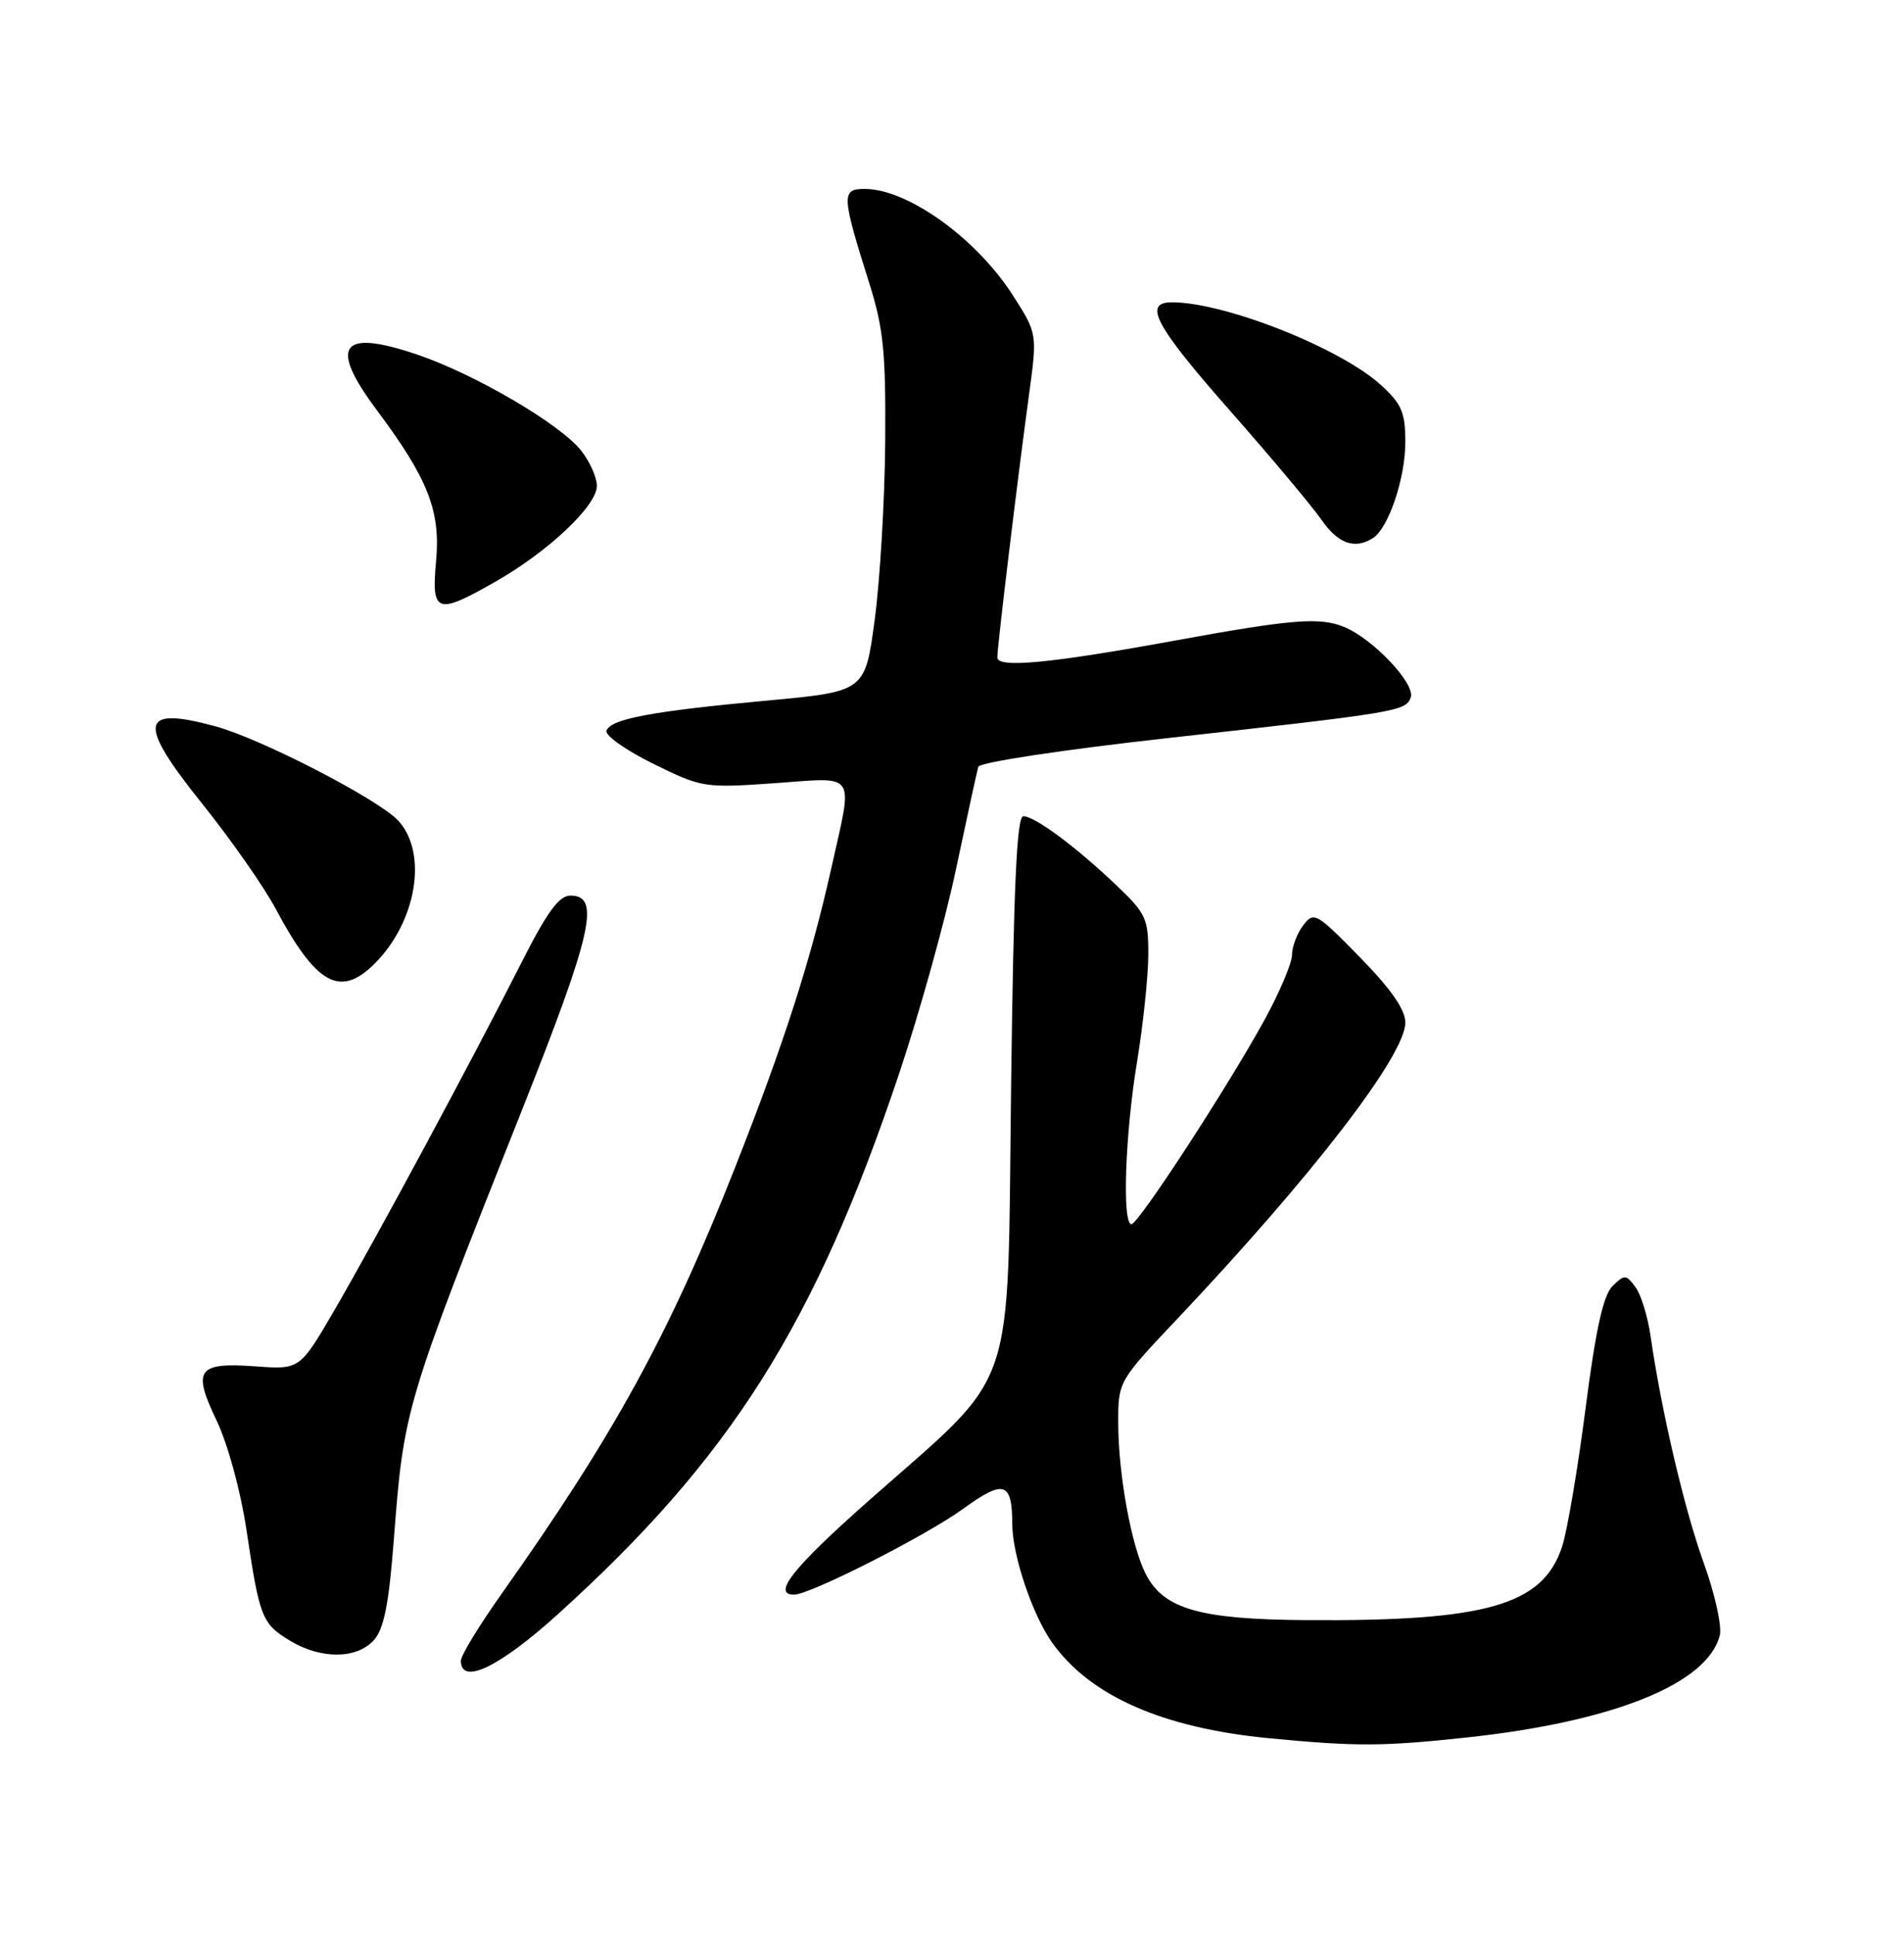 <?xml version="1.0" encoding="UTF-8" standalone="no"?>
<!DOCTYPE svg PUBLIC "-//W3C//DTD SVG 1.1//EN" "http://www.w3.org/Graphics/SVG/1.1/DTD/svg11.dtd" >
<svg xmlns="http://www.w3.org/2000/svg" xmlns:xlink="http://www.w3.org/1999/xlink" version="1.1" viewBox="0 0 252 256">
 <g >
 <path fill="currentColor"
d=" M 194.21 229.89 C 213.61 227.79 226.01 222.77 227.62 216.38 C 227.92 215.18 226.97 210.89 225.51 206.85 C 222.95 199.79 219.88 186.68 218.46 176.80 C 218.09 174.21 217.19 171.28 216.45 170.30 C 215.21 168.62 215.01 168.61 213.42 170.17 C 212.20 171.38 211.20 175.89 209.85 186.38 C 208.82 194.38 207.42 202.61 206.74 204.67 C 204.19 212.39 196.75 214.53 173.00 214.37 C 158.82 214.28 154.05 212.92 151.66 208.31 C 149.74 204.59 148.00 195.04 148.00 188.20 C 148.00 182.80 148.04 182.73 155.75 174.58 C 173.70 155.60 186.00 139.63 186.00 135.30 C 186.00 133.59 184.09 130.85 179.98 126.65 C 174.21 120.76 173.90 120.58 172.48 122.44 C 171.67 123.51 171.00 125.27 171.00 126.35 C 171.00 127.42 169.37 131.28 167.39 134.90 C 162.52 143.79 150.68 161.96 149.75 161.98 C 148.50 162.01 148.91 150.07 150.49 140.50 C 151.30 135.55 151.97 129.18 151.98 126.34 C 152.00 121.56 151.69 120.88 147.75 117.13 C 142.39 112.03 136.96 108.00 135.44 108.00 C 134.57 108.00 134.15 117.33 133.82 143.92 C 133.30 185.48 134.84 181.00 115.03 198.52 C 104.97 207.41 102.12 211.00 105.10 211.00 C 107.21 211.00 122.53 203.22 127.46 199.65 C 132.89 195.71 133.96 196.05 133.98 201.72 C 134.00 205.82 136.65 213.68 139.25 217.34 C 144.25 224.40 153.90 228.65 167.98 230.00 C 179.51 231.11 183.09 231.09 194.21 229.89 Z  M 73.80 213.62 C 96.74 192.88 107.86 175.28 119.01 142.03 C 121.69 134.04 125.08 121.88 126.53 115.00 C 127.99 108.12 129.31 102.03 129.48 101.46 C 129.65 100.87 140.65 99.21 154.64 97.65 C 185.02 94.27 186.02 94.10 186.71 92.31 C 187.39 90.53 181.78 84.56 177.91 82.96 C 174.69 81.63 170.99 81.93 155.50 84.76 C 139.03 87.77 132.00 88.44 132.00 86.99 C 132.00 85.50 134.66 63.48 136.18 52.32 C 137.30 44.14 137.30 44.14 134.05 39.07 C 129.19 31.50 120.13 25.00 114.44 25.00 C 111.33 25.00 111.38 25.84 115.06 37.50 C 116.93 43.44 117.25 46.63 117.16 58.50 C 117.10 66.20 116.47 76.78 115.77 82.00 C 114.50 91.50 114.50 91.50 101.50 92.70 C 86.28 94.10 80.79 95.13 80.27 96.69 C 80.06 97.31 82.85 99.28 86.46 101.06 C 92.90 104.23 93.23 104.28 102.52 103.63 C 113.55 102.85 112.92 101.91 110.03 114.86 C 107.33 126.98 103.79 137.99 97.28 154.50 C 88.60 176.53 81.33 189.79 66.40 210.87 C 63.43 215.06 61.00 219.05 61.00 219.74 C 61.00 223.04 66.06 220.61 73.80 213.62 Z  M 49.47 217.03 C 50.81 215.55 51.46 212.32 52.12 203.78 C 53.46 186.31 53.55 186.00 69.12 146.79 C 78.40 123.42 79.51 118.50 75.50 118.50 C 73.99 118.50 72.40 120.68 68.95 127.50 C 62.58 140.09 49.71 164.00 44.26 173.36 C 39.68 181.22 39.68 181.22 33.81 180.79 C 26.12 180.24 25.43 181.20 28.68 187.99 C 30.14 191.05 31.84 197.26 32.60 202.29 C 34.35 214.06 34.65 214.81 38.34 217.07 C 42.44 219.56 47.19 219.55 49.47 217.03 Z  M 49.60 127.49 C 55.13 121.96 56.64 112.93 52.75 108.63 C 50.21 105.82 34.58 97.75 28.50 96.10 C 18.48 93.38 18.11 95.56 26.75 106.33 C 30.54 111.05 34.90 117.29 36.46 120.20 C 41.86 130.32 45.02 132.07 49.60 127.49 Z  M 65.72 76.88 C 72.66 72.90 79.00 66.90 79.00 64.29 C 79.00 63.18 78.07 61.09 76.93 59.64 C 74.16 56.12 62.84 49.49 55.17 46.90 C 45.06 43.48 43.47 45.70 49.89 54.29 C 56.65 63.35 58.32 67.59 57.72 74.20 C 57.08 81.20 57.76 81.43 65.72 76.88 Z  M 181.71 71.20 C 183.77 69.89 186.00 63.29 186.00 58.48 C 186.00 54.59 185.51 53.44 182.80 50.97 C 177.43 46.06 162.13 40.00 155.11 40.00 C 151.22 40.00 152.89 43.10 162.81 54.36 C 168.21 60.49 173.64 66.96 174.88 68.75 C 177.09 71.94 179.30 72.73 181.71 71.20 Z "/>
</g>
</svg>